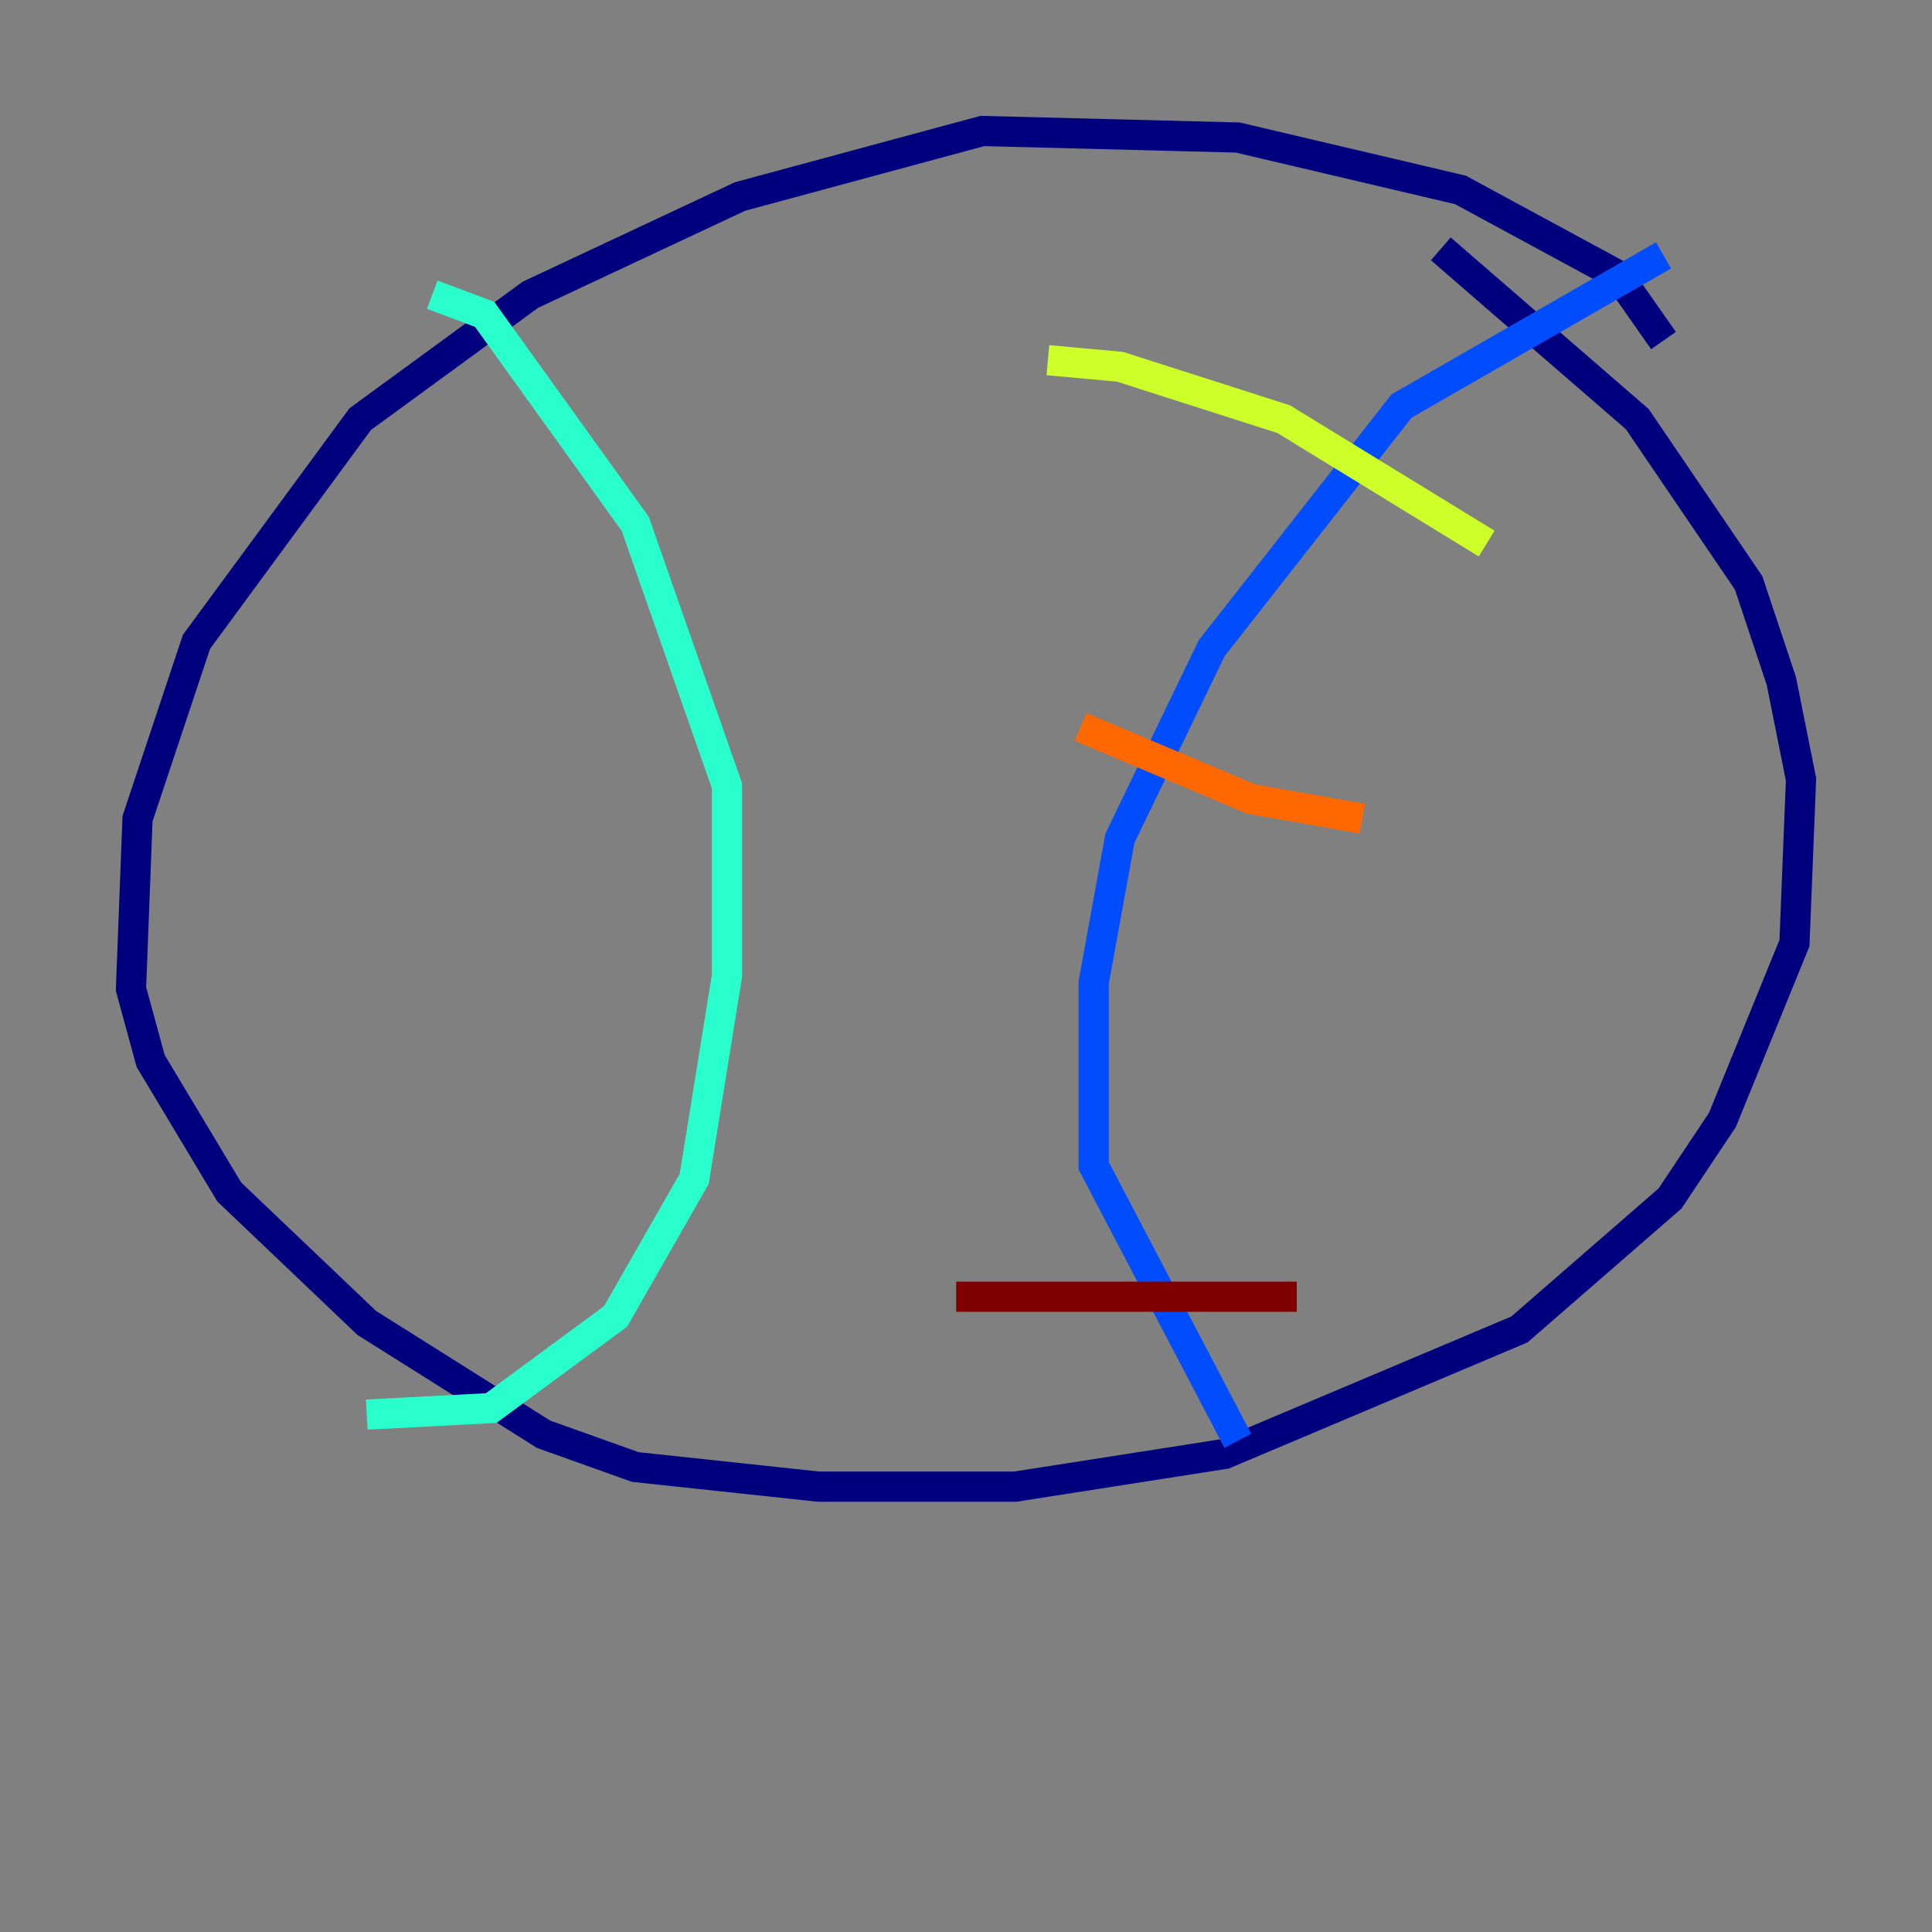 <?xml version="1.0" encoding="utf-8" ?>
<svg baseProfile="tiny" height="128" version="1.2" viewBox="0,0,128,128" width="128" xmlns="http://www.w3.org/2000/svg" xmlns:ev="http://www.w3.org/2001/xml-events" xmlns:xlink="http://www.w3.org/1999/xlink"><rect x="0" y="0" width="128" height="128" fill="#808080" stroke="none"/><defs /><polyline fill="none" points="110.21,22.563 107.173,18.224 96.759,12.583 82.007,9.112 65.085,8.678 49.031,13.017 35.146,19.525 23.864,27.77 13.017,42.522 9.112,54.237 8.678,65.519 9.98,70.291 15.186,78.969 24.298,87.647 36.014,95.024 42.088,97.193 54.237,98.495 67.254,98.495 81.139,96.325 100.664,88.081 110.644,79.403 114.115,74.197 118.888,62.481 119.322,51.634 118.02,45.125 115.851,38.617 108.475,27.77 95.458,16.488" stroke="#00007f" stroke-width="2" /><polyline fill="none" points="110.21,16.922 92.854,26.902 80.271,42.956 74.197,55.539 72.461,65.085 72.461,77.234 82.007,95.458" stroke="#004cff" stroke-width="2" /><polyline fill="none" points="28.637,19.525 32.108,20.827 42.088,34.712 48.163,52.068 48.163,64.651 45.993,78.102 40.786,87.214 32.542,93.288 24.298,93.722" stroke="#29ffcd" stroke-width="2" /><polyline fill="none" points="98.495,36.014 85.044,27.77 74.197,24.298 69.424,23.864" stroke="#cdff29" stroke-width="2" /><polyline fill="none" points="90.251,54.237 82.875,52.936 71.593,48.163" stroke="#ff6700" stroke-width="2" /><polyline fill="none" points="85.912,85.912 63.349,85.912" stroke="#7f0000" stroke-width="2" /></svg>